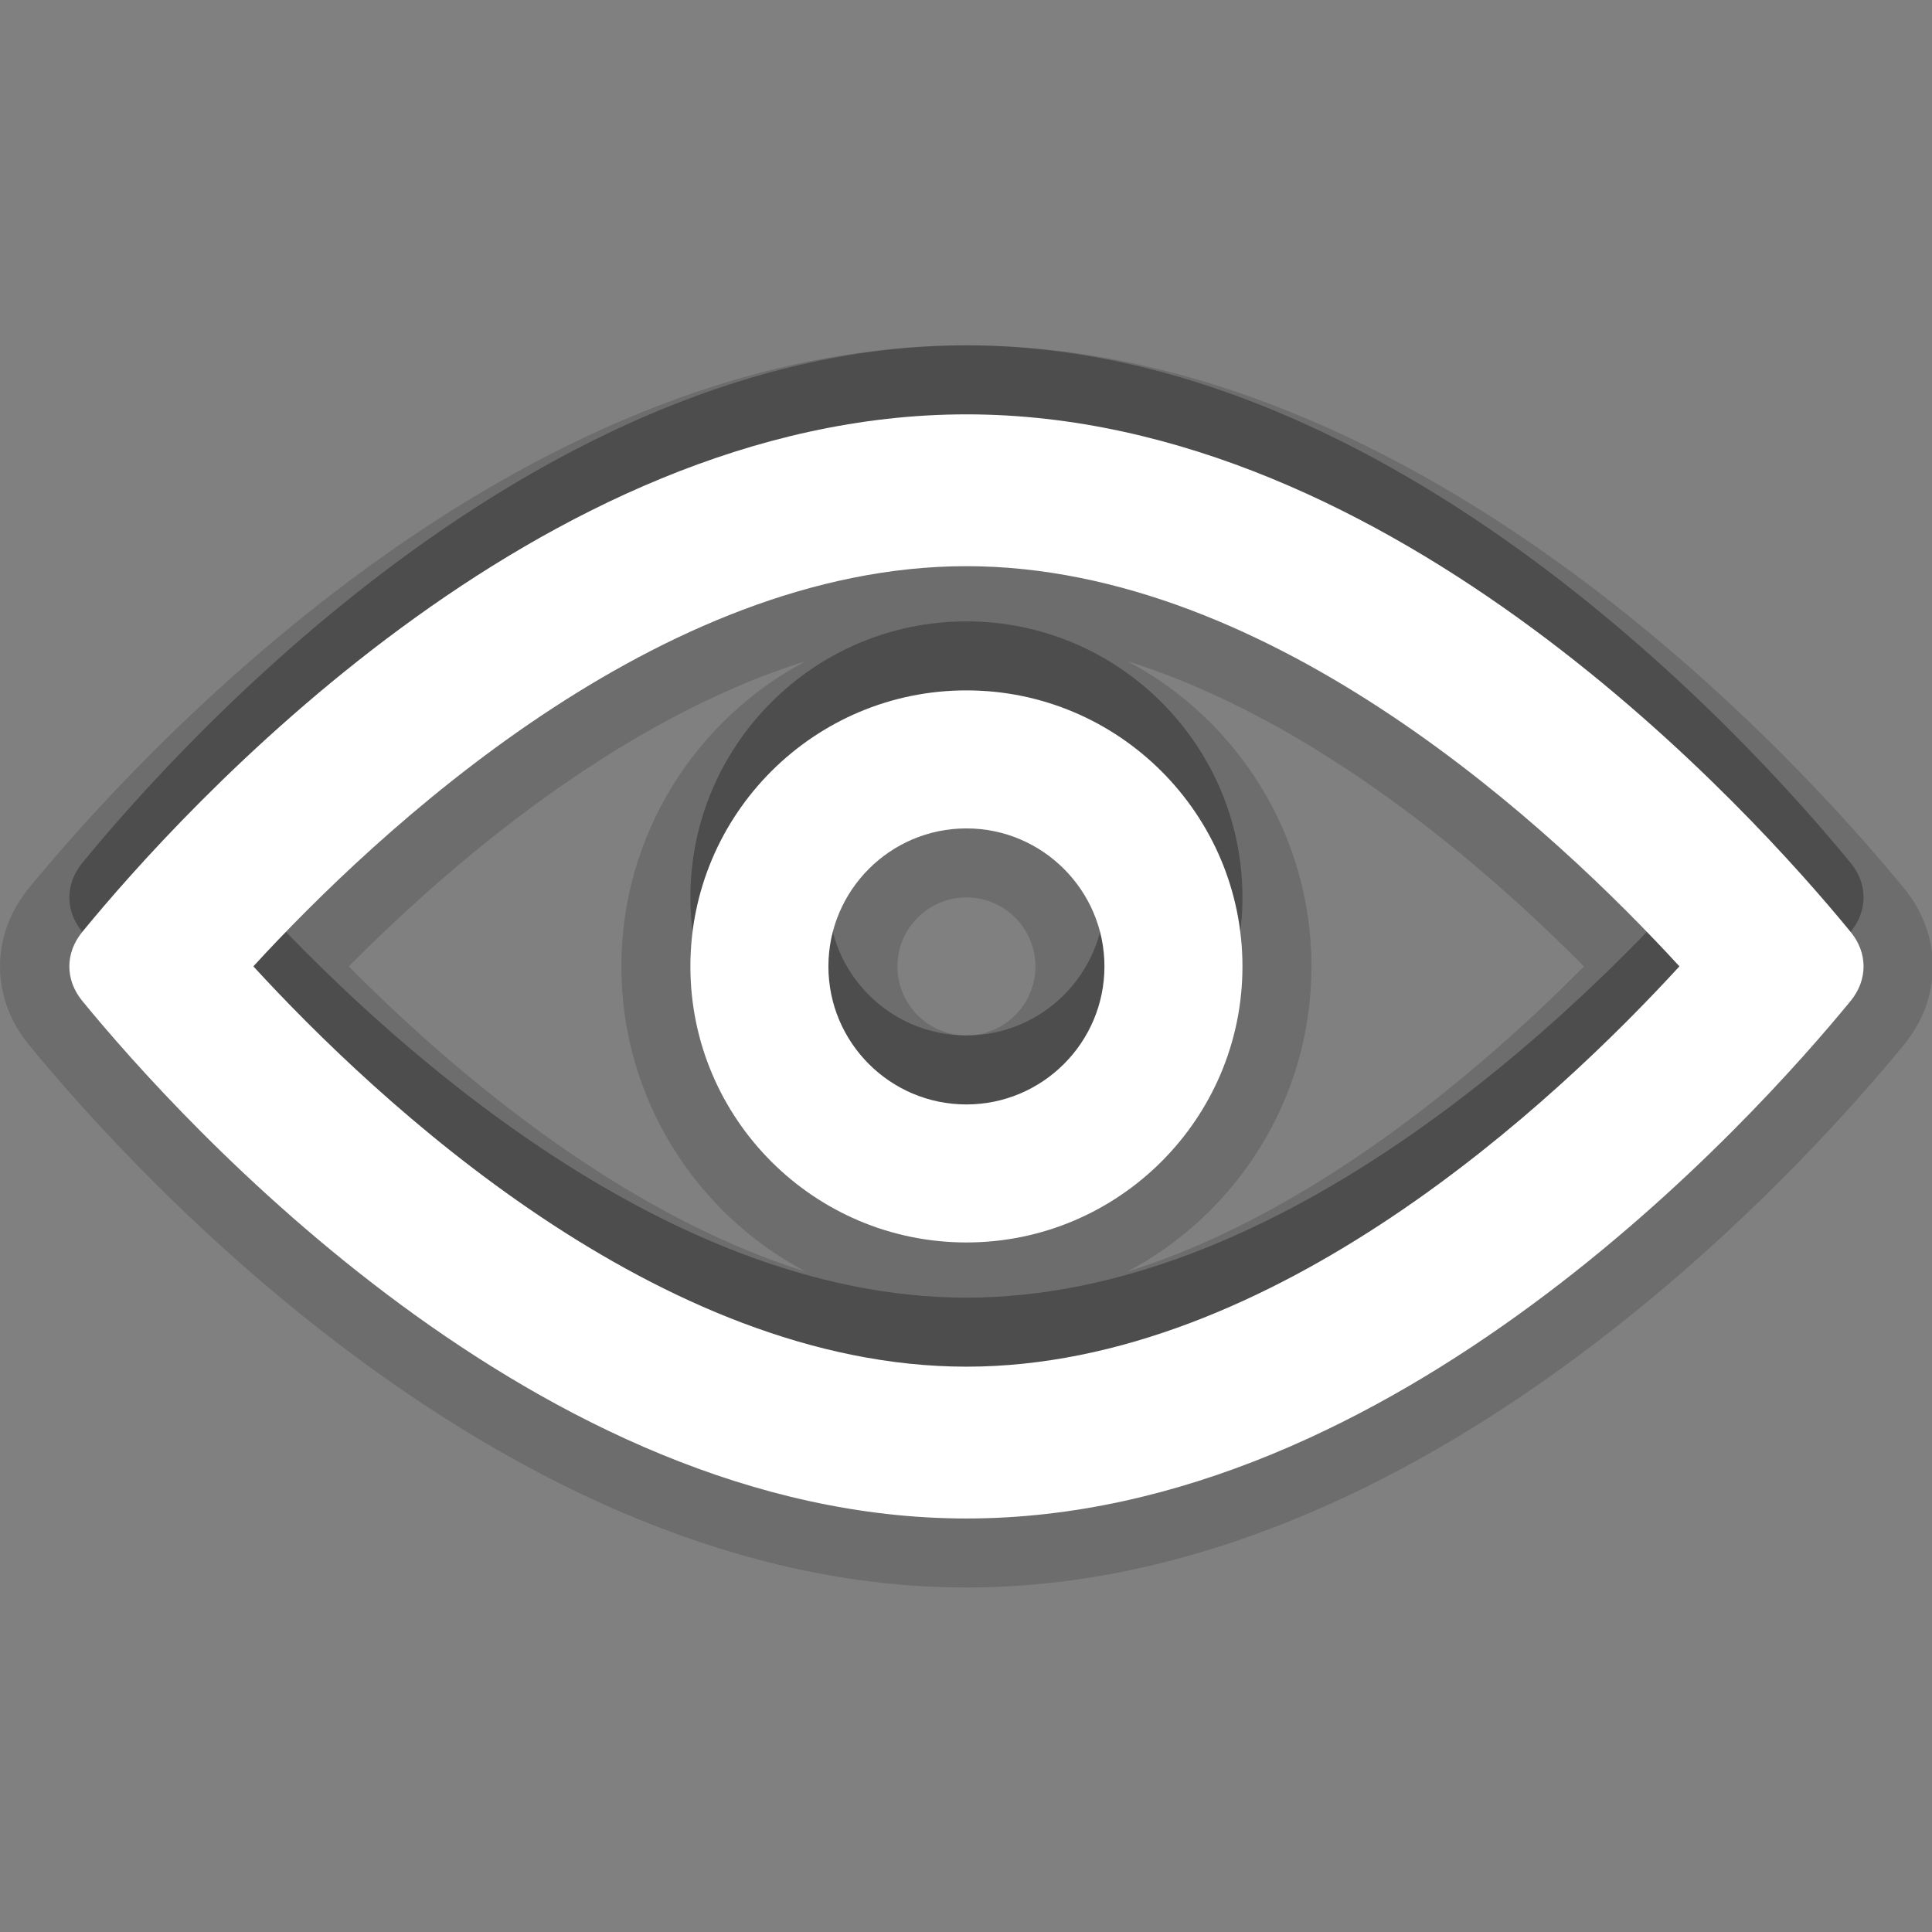 <?xml version="1.0" encoding="UTF-8"?>
<svg xmlns="http://www.w3.org/2000/svg" xmlns:xlink="http://www.w3.org/1999/xlink" baseProfile="tiny" contentScriptType="text/ecmascript" contentStyleType="text/css" height="32" preserveAspectRatio="xMidYMid meet" version="1.1" viewBox="0 0 32 32" width="32" x="0px" y="0px" zoomAndPan="magnify">
<rect x="0" y="0" width="32" height="32" fill="#808080" stroke="none"/>
<defs/>
<g transform="matrix(1.143,0,0,1.143,-1.138,-1.138)">
<path d="M 15.0 24.0 C 8.376 24.0 2.926 17.98 1.414 16.135 C 0.857 15.457 0.857 14.545 1.414 13.865 C 2.927 12.021 8.377 6.0 15.0 6.0 C 21.625 6.0 27.072 12.021 28.586 13.867 C 29.143 14.545 29.143 15.457 28.586 16.135 C 27.073 17.98 21.625 24.0 15.0 24.0 L 15.0 24.0 z M 17.334 10.578 C 18.918 11.418 20.0 13.085 20.0 15.0 C 20.0 16.916 18.918 18.584 17.33 19.424 C 20.072 18.567 22.527 16.436 23.949 15.0 C 22.528 13.566 20.073 11.436 17.334 10.578 L 17.334 10.578 z M 6.05 15.0 C 7.472 16.436 9.927 18.564 12.669 19.422 C 11.082 18.582 10.0 16.916 10.0 15.0 C 10.0 13.084 11.084 11.417 12.668 10.578 C 9.927 11.435 7.472 13.564 6.05 15.0 L 6.05 15.0 z M 15.0 14.0 C 14.447 14.0 14.0 14.449 14.0 15.0 C 14.0 15.553 14.447 16.0 15.0 16.0 C 15.551 16.0 16.0 15.553 16.0 15.0 C 16.0 14.449 15.551 14.0 15.0 14.0 L 15.0 14.0 z " fill-opacity="0.15" stroke-opacity="0.15"/>
<path d="M 27.813 13.5 C 26.393 11.768 21.204 6.0 15.0 6.0 C 8.799 6.0 3.607 11.768 2.188 13.5 C 1.938 13.805 1.938 14.195 2.188 14.5 C 3.607 16.232 8.799 22.0 15.0 22.0 C 21.203 22.0 26.393 16.232 27.813 14.5 C 28.063 14.195 28.063 13.804 27.813 13.5 z M 15.0 19.8 C 10.546 19.8 6.449 15.941 4.667 13.999 C 6.448 12.059 10.547 8.2 15.0 8.2 C 19.453 8.2 23.551 12.058 25.332 13.999 C 23.551 15.941 19.454 19.8 15.0 19.8 z M 15.0 10.0 C 12.793 10.0 11.0 11.794 11.0 14.0 C 11.0 16.207 12.793 18.0 15.0 18.0 C 17.205 18.0 19.0 16.207 19.0 14.0 C 19.0 11.794 17.206 10.0 15.0 10.0 z M 15.0 16.0 C 13.896 16.0 13.0 15.104 13.0 14.0 C 13.0 12.898 13.896 12.0 15.0 12.0 C 16.102 12.0 17.0 12.898 17.0 14.0 C 17.0 15.103 16.102 16.0 15.0 16.0 z " fill-opacity="0.3" stroke-opacity="0.3"/>
<path d="M 27.813 14.5 C 26.393 12.767 21.204 7.0 15.0 7.0 C 8.799 7.0 3.607 12.767 2.188 14.5 C 1.938 14.805 1.938 15.195 2.188 15.5 C 3.607 17.232 8.799 23.0 15.0 23.0 C 21.203 23.0 26.393 17.232 27.813 15.5 C 28.063 15.195 28.063 14.804 27.813 14.5 z M 15.0 20.8 C 10.546 20.8 6.449 16.941 4.667 14.999 C 6.448 13.058 10.547 9.2 15.0 9.2 C 19.453 9.2 23.551 13.058 25.332 14.999 C 23.551 16.941 19.454 20.8 15.0 20.8 z M 15.0 11.0 C 12.793 11.0 11.0 12.794 11.0 15.0 C 11.0 17.207 12.793 19.0 15.0 19.0 C 17.205 19.0 19.0 17.207 19.0 15.0 C 19.0 12.794 17.206 11.0 15.0 11.0 z M 15.0 17.0 C 13.896 17.0 13.0 16.104 13.0 15.0 C 13.0 13.898 13.896 13.0 15.0 13.0 C 16.102 13.0 17.0 13.898 17.0 15.0 C 17.0 16.103 16.102 17.0 15.0 17.0 z " fill="#ffffff"/>
</g>
<rect fill="none" height="30" width="30" x="0" y="2"/>
</svg>
